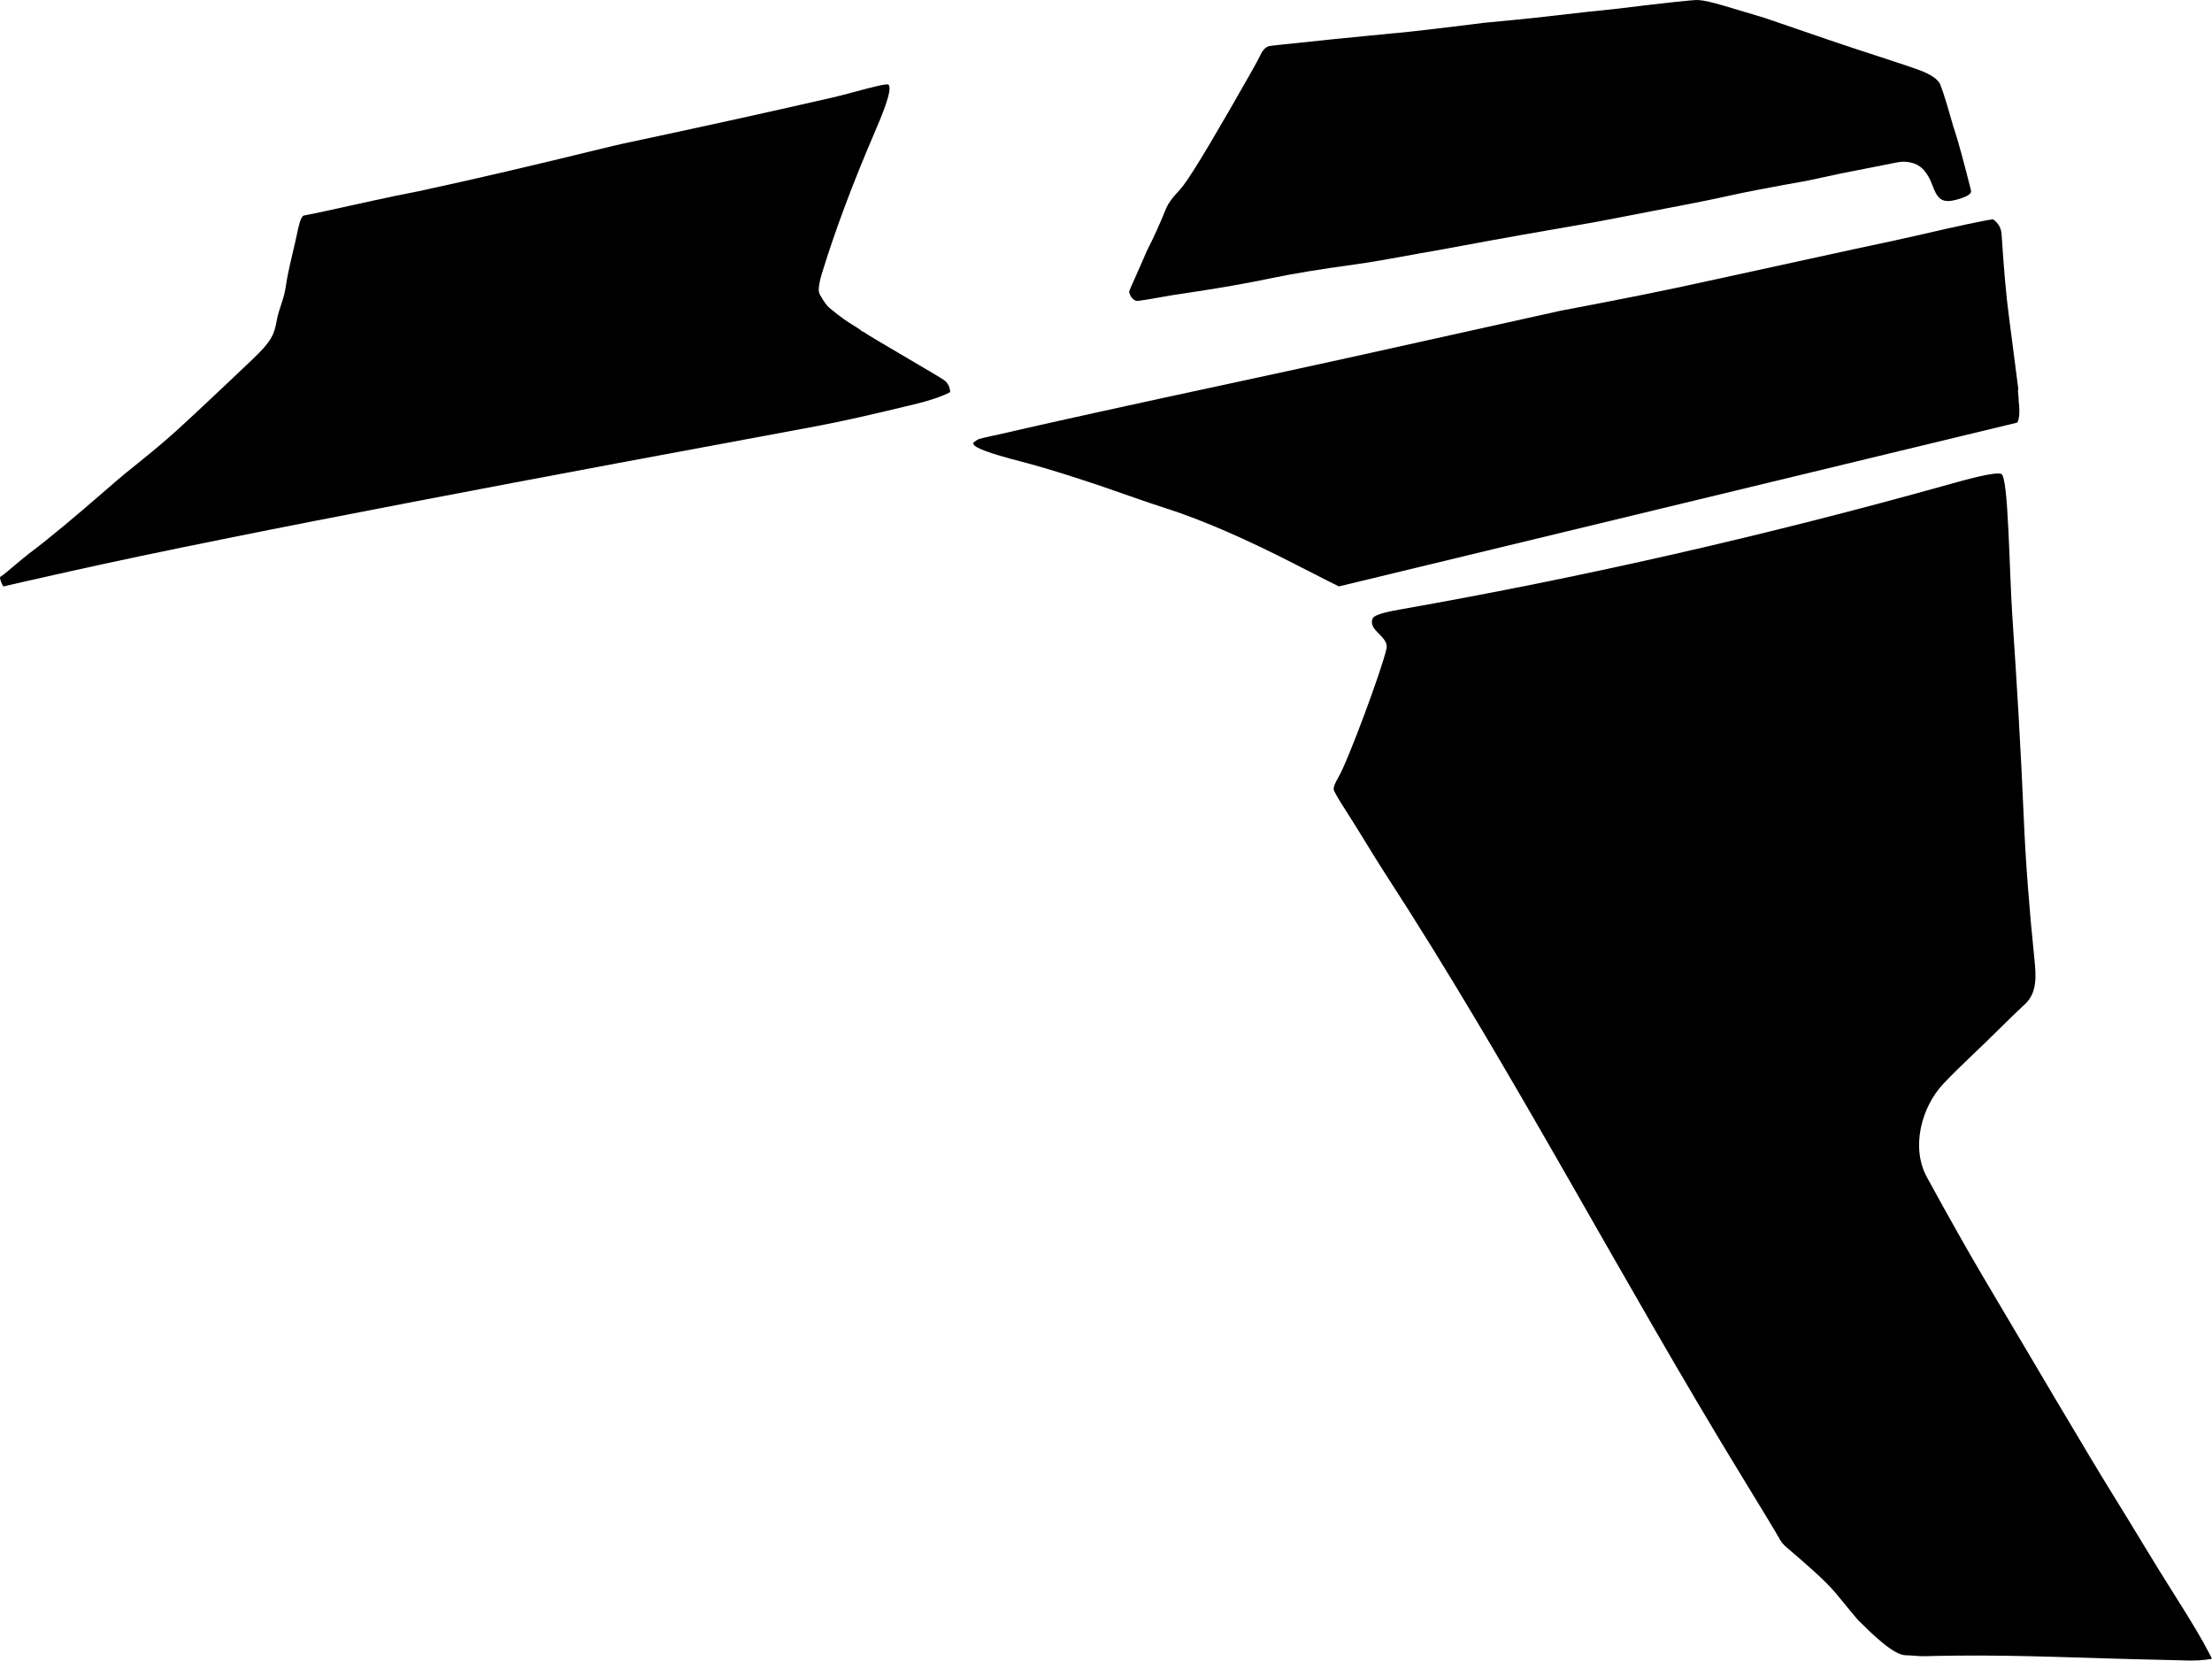 <?xml version="1.0" encoding="utf-8"?>
<!-- Generator: Adobe Illustrator 16.0.0, SVG Export Plug-In . SVG Version: 6.00 Build 0)  -->
<!DOCTYPE svg PUBLIC "-//W3C//DTD SVG 1.1//EN" "http://www.w3.org/Graphics/SVG/1.1/DTD/svg11.dtd">
<svg version="1.1" id="Layer_1" xmlns="http://www.w3.org/2000/svg" xmlns:xlink="http://www.w3.org/1999/xlink" x="0px" y="0px"
	 width="2347.872px" height="1762.328px" viewBox="0 0 2347.872 1762.328" enable-background="new 0 0 2347.872 1762.328"
	 xml:space="preserve">
<path d="M1474.721,35.678l0.07,0.72l-0.287-0.144l-0.072-0.432l-1.584,0.072l-3.6,0.432c-0.646-0.072-18.576,1.8-53.855,5.256
	c-6.691,0.648-10.297,1.08-10.871,1.152c-37.438,3.888-56.594,5.832-57.457,6.192c-3.959,1.152-6.979,4.392-9.434,9.864
	c-2.088,4.68-12.672,23.472-31.68,56.448c-28.871,50.112-46.512,78.479-52.854,85.176l-2.375,2.736
	c-6.338,6.624-10.438,12.312-12.523,17.064c-0.438,0.576-0.723,1.944-1.439,3.384c-5.832,14.328-12.238,28.584-19.438,42.624
	c-0.07,0.432-4.971,11.376-14.477,32.976l-1.514,3.384c-1.943,4.392-2.951,6.768-2.809,6.984c-0.072,1.653,2.592,8.781,7.92,9.792
	c1.438,0.216,13.316-1.656,35.564-5.688c1.516-0.36,7.488-1.152,17.785-2.736c32.398-4.824,63.07-10.08,92.088-16.2
	c21.814-4.536,50.26-9.144,85.318-13.968c13.465-1.728,37.08-5.832,70.92-12.096c1.369-0.216,6.191-1.008,14.258-2.448
	c0.436,0,11.09-2.016,31.822-5.832c36.504-6.84,83.811-15.192,141.697-25.2c4.463-0.864,28.008-5.328,70.848-13.68
	c33.623-6.336,55.943-10.944,66.959-13.464c16.705-3.744,44.934-9.216,84.961-16.344c0.646-0.216,12.387-2.664,35.141-7.56
	c0.936-0.144,18.645-3.744,52.986-10.44c0.146-0.072,1.369-0.288,3.457-0.72c5.615-1.152,9.725-1.584,12.389-1.296
	c3.811,0.288,7.27,1.08,10.439,2.377c7.413,3.033,12.064,9.609,15.499,16.56c3.187,6.45,5.257,16.389,11.471,20.647
	c4.518,3.095,10.73,2.145,15.724,0.88c11.811-3.024,17.279-6.336,16.271-9.936l-0.861-3.672
	c-7.129-28.08-12.238-46.728-15.188-55.944c-1.945-5.76-3.676-11.52-5.26-17.28c-6.48-22.536-10.652-35.208-12.387-37.728
	c-3.236-4.536-9.217-8.352-17.785-11.952c-7.77-2.952-22.68-8.064-44.561-15.12c-31.609-10.152-72.648-24.12-123.48-41.688
	c-1.365-0.432-15.264-4.536-41.688-12.456c-13.465-4.032-22.896-6.12-28.229-6.336c-4.027-0.432-34.059,2.88-89.932,9.648
	c-1.871,0.216-11.52,1.224-28.941,3.024c-1.01,0.144-19.074,2.231-54,6.12c-6.979,0.792-24.979,2.592-54.066,5.328
	c-1.584,0.216-9.939,1.152-25.129,3.096C1505.969,32.798,1480.77,35.39,1474.721,35.678"/>
<path d="M1033.061,469.778l0.222,1.368l0,0c0.432,3.888,17.136,10.074,50.106,18.57c31.104,8.064,73.584,21.672,127.295,40.752
	c5.979,2.094,15.053,5.188,27.438,9.146c38.521,12.456,84.672,32.472,138.385,60.12c29.447,15.12,44.424,22.604,44.645,22.604l0,0
	l720.145-173.88l0,0c1.945-3.96,2.521-10.008,1.873-18.144l0,0l-0.434-3.744l-0.146-3.672l-0.289-3.816l0,0
	c-0.146-0.864-0.215-2.088-0.355-3.888l0,0l0.217-3.24l-9.865-76.392l0,0c-2.879-21.168-5.396-50.256-7.773-87.192
	c-0.504-6.48-3.523-11.664-9-15.624c-9.146,1.08-36.219,6.84-81.219,17.28c-8.277,1.944-30.6,6.84-67.029,14.544
	c-29.811,6.552-81.506,17.784-155.23,33.84c-42.408,9.432-94.248,19.8-155.809,31.393c-2.021,0.435-27.863,6.192-77.547,17.208
	c-97.131,21.672-184.105,40.896-261.068,57.387c-120.672,25.92-207.65,45.066-260.928,57.456l0,0l-3.527,0.72l-3.528,0.792
	l-3.522,0.792l0,0c-4.465,1.08-6.844,1.584-6.912,1.656C1037.668,466.466,1035.652,467.762,1033.061,469.778L1033.061,469.778z"/>
<path d="M917.117,352.575c-0.568-0.344-0.839-0.665-0.863-0.809l0,0l-0.675,0.33l0,0c-1.181-1.411-6.098-4.688-14.693-9.913
	c-4.771-2.859-19.549-14.146-22.567-17.442c-2.226-2.408-8.93-12.104-9.167-15.35c-0.44-4.452,0.729-11.063,3.443-19.832
	c13.821-45.035,32.374-94.57,55.641-148.748c6.991-16.292,19.423-45.239,14.979-50.844c-2.094-2.642-39.632,8.967-59.436,13.505
	c-70.106,16.064-144.332,32.368-222.736,48.996c-2.817,0.609-13.356,3.074-31.667,7.547
	c-61.611,15.053-123.342,29.623-185.343,42.986c-4.299,0.926-12.706,2.602-25.081,5.004c-3.398,0.632-27.201,5.864-71.432,15.552
	c-5.768,1.314-14.093,3.049-25.046,5.217c-3.396,0.672-5.923,13.026-7.354,20.036c-0.849,4.153-2.461,11.205-4.789,21.001
	c-3.498,14.659-5.948,26.372-7.173,35.33c-1.625,11.882-7.237,22.812-9.337,34.592c-2.693,15.107-5.264,22.1-25.71,41.519
	c-30.161,28.646-72.803,69.146-91.29,85.077c-12.142,10.463-26.927,22.602-44.212,36.392c-3.806,3.034-10.137,8.455-19.066,16.273
	c-35.229,30.681-62.771,53.53-82.71,68.487c-2.667,1.972-10.054,8.071-22.101,18.229c-3.972,3.354-6.809,5.534-8.417,6.493
	c-1.485,0.886,2.764,10.337,3.353,10.175c3.664-1.011,27.344-6.326,70.272-15.939C257.555,565.29,601.436,501.496,865.84,452.445
	c24.434-4.532,59.553-12.356,105.436-23.562c16.556-4.039,28.988-8.271,37.299-12.774c-0.438-5.771-2.655-9.93-6.544-12.72
	c-3.05-2.125-18.821-11.496-47.254-28.192C933.219,362.621,920.663,355.056,917.117,352.575L917.117,352.575"/>
<path d="M2344.575,1754.018c-6.068-12.104-18.311-32.799-36.879-62.029c-22.729-35.781-44.195-72.342-66.609-108.312
	c-20.982-33.678-90.412-151.178-135.215-227.005c-16.518-27.956-36.758-63.697-60.479-107.132
	c-17.314-31.336-6.217-74.503,17.6-99.625c18.832-19.864,39.324-38.057,58.611-57.46c8.479-8.532,18.768-18.289,28.27-27.312
	c12.773-12.113,11.193-30.771,9.514-47.059c-5.578-54.137-9.389-104.469-11.359-151.014c-3.004-70.858-7.254-141.656-12.043-212.415
	c-3.426-50.597-4.113-148.296-11.736-151.666c-6.209-2.744-38.627,6.325-57.473,11.597
	c-190.637,53.329-383.727,97.459-578.662,131.88c-10.791,1.905-29.24,5.162-31.182,9.947c-5.221,12.882,17.488,19.121,14.762,31.837
	c-4.664,21.697-40.898,119.354-50.98,136.466c-3.758,6.413-5.479,10.802-5.068,13.219c0.418,2.121,4.668,9.642,12.947,22.433
	c14.342,22.149,27.541,45.022,41.922,67.154c135.561,208.668,250.086,430.054,380.023,642.155
	c21.967,35.862,35.051,57.589,39.215,65.052c1.357,2.348,3.668,4.989,7.074,7.896c18.135,15.477,40.428,34.499,52.232,48.812
	c14.281,17.313,21.906,26.7,23.057,27.845c14.986,14.829,37.604,37.209,50.586,37.424c7.213,0.118,14.389,1.237,21.613,0.979
	c6.268-0.222,17.07-0.438,32.51-0.599c70.951-0.738,141.846,2.924,212.77,4.363c14.812,0.301,23.354,0.521,25.537,0.627
	c13.262,0.631,24.205,0.081,32.744-1.701C2347.463,1759.664,2346.325,1757.58,2344.575,1754.018z"/>
<path d="M2225.547,1720.612c-20.416,4.723-40.836-8.172-45.607-28.802c-4.771-20.632,7.908-41.185,28.324-45.905
	c20.416-4.729,40.838,8.171,45.609,28.801C2258.645,1695.335,2245.963,1715.888,2225.547,1720.612z"/>
</svg>
